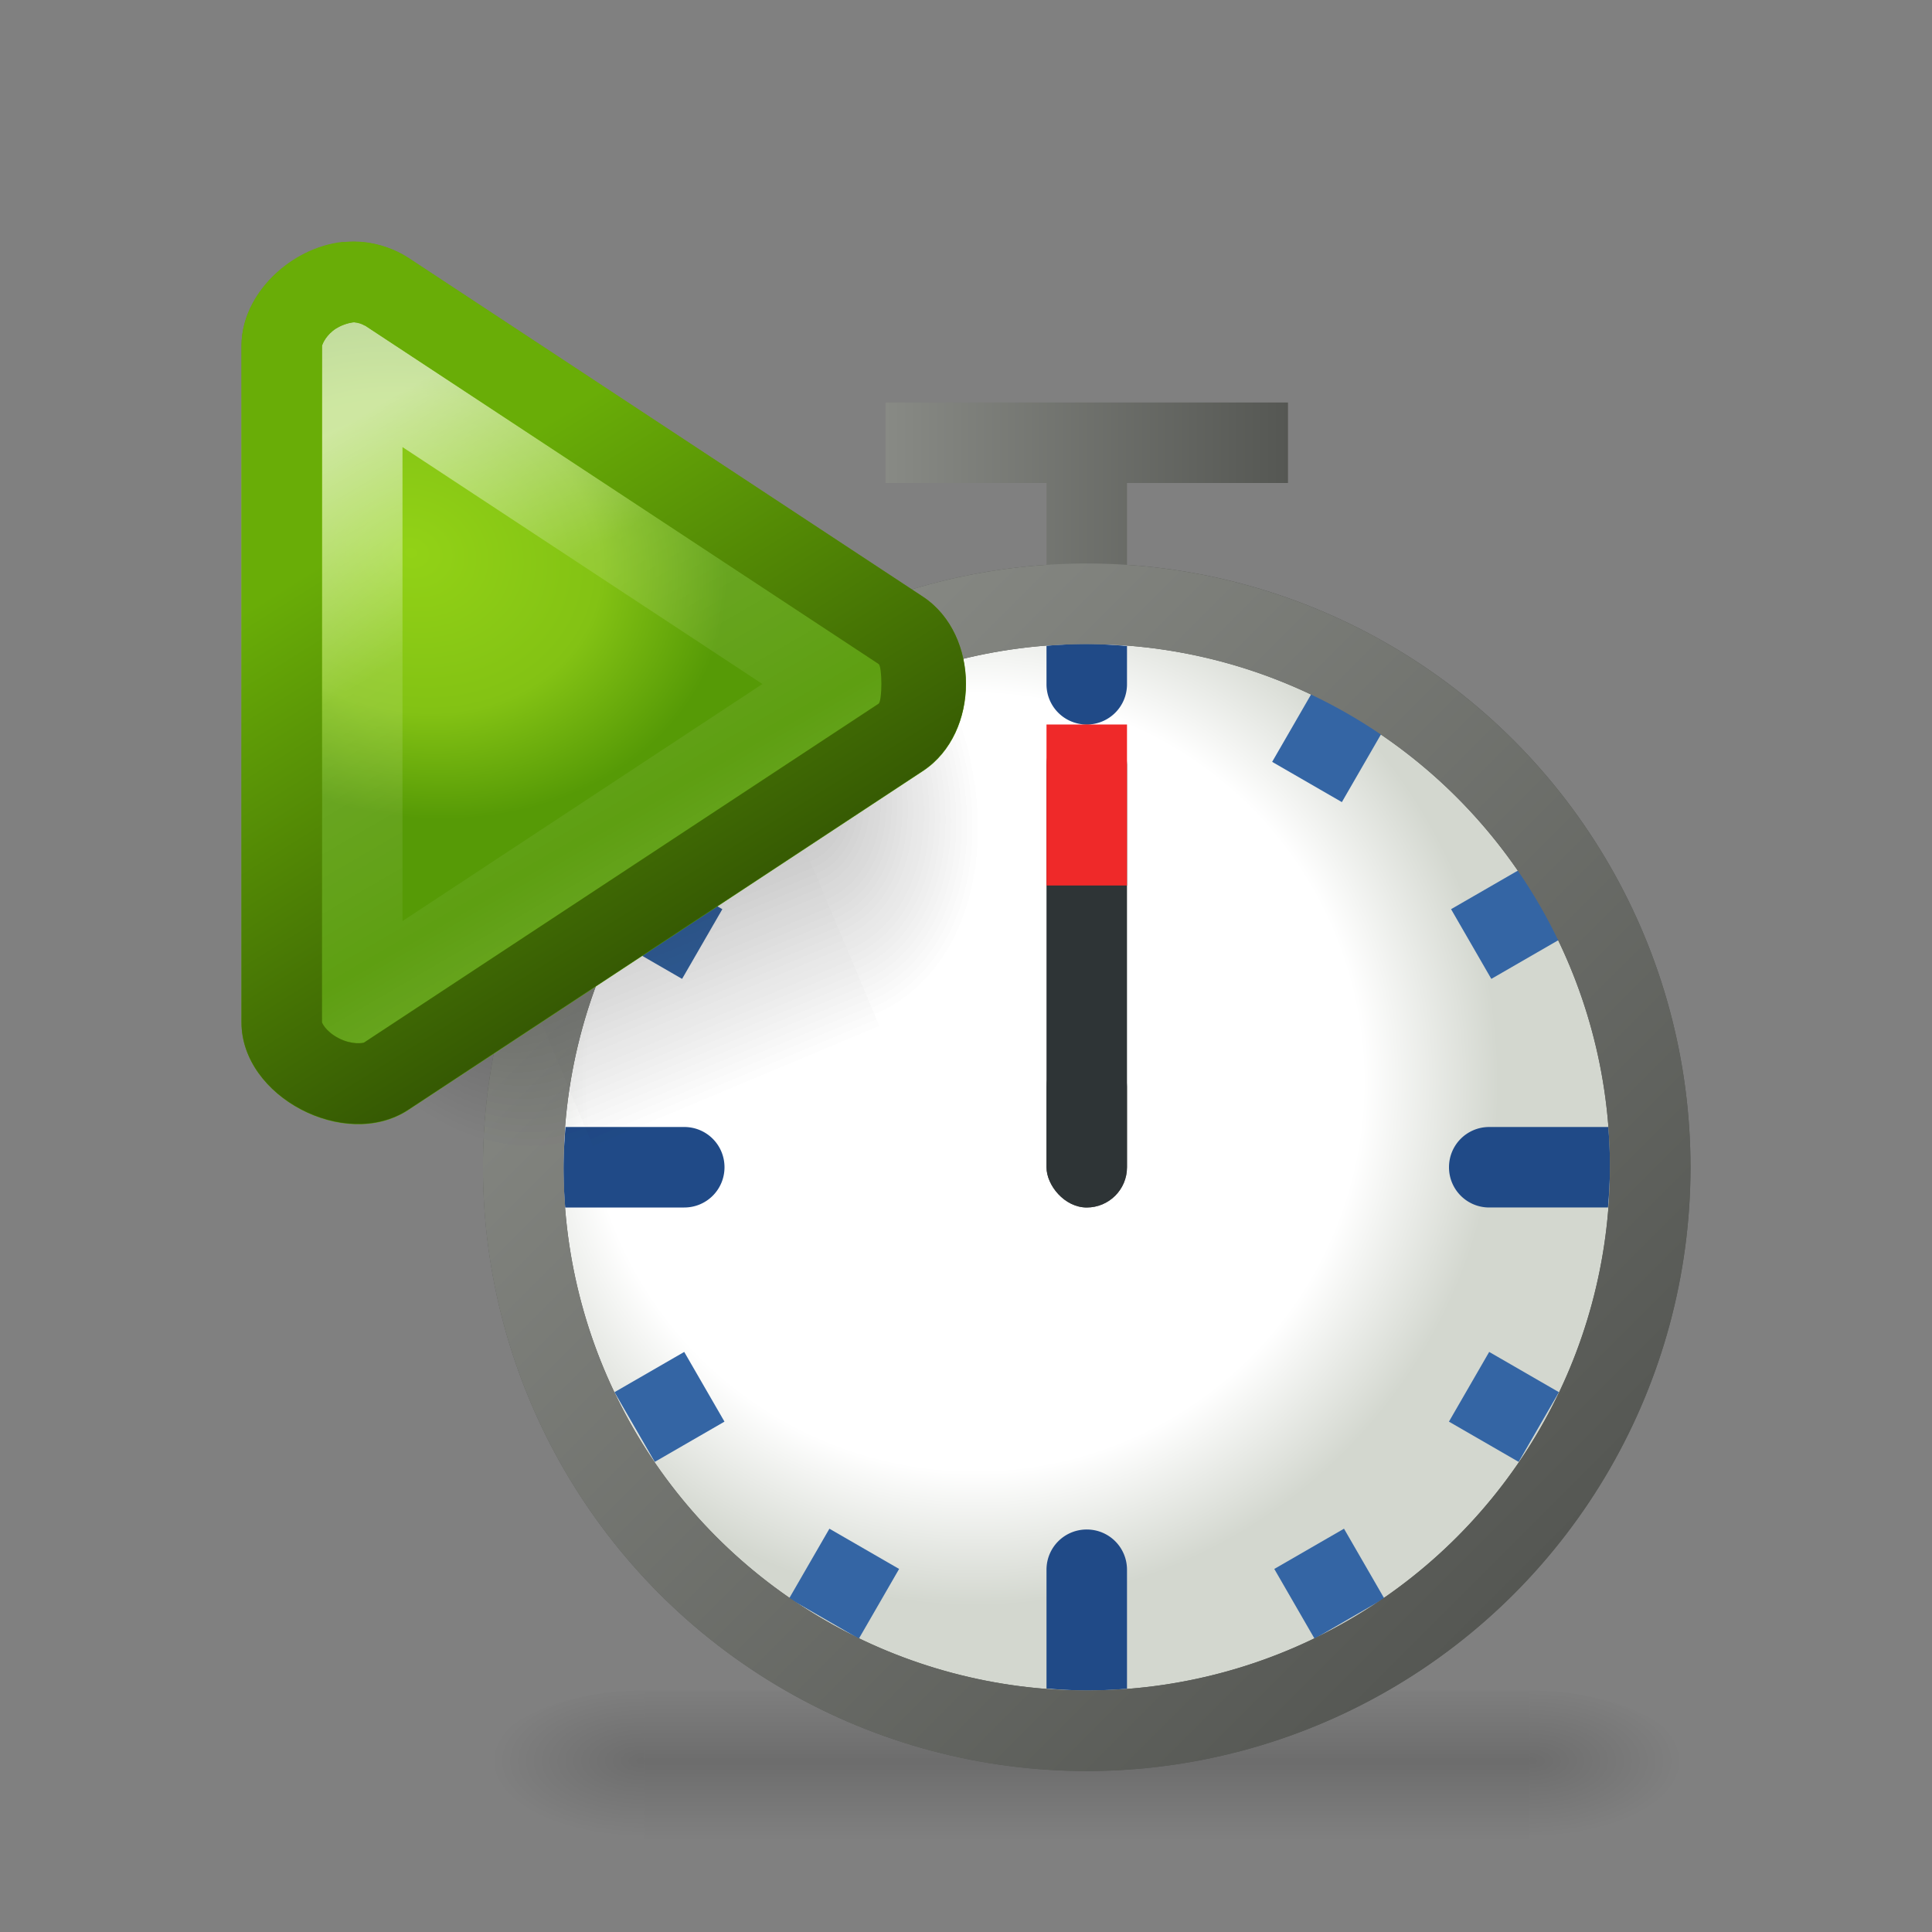<?xml version="1.0" encoding="UTF-8" standalone="no"?>
<!-- Created with Inkscape (http://www.inkscape.org/) -->

<svg
   xmlns:dc="http://purl.org/dc/elements/1.1/"
   xmlns:cc="http://creativecommons.org/ns#"
   xmlns:rdf="http://www.w3.org/1999/02/22-rdf-syntax-ns#"
   xmlns:svg="http://www.w3.org/2000/svg"
   xmlns="http://www.w3.org/2000/svg"
   xmlns:xlink="http://www.w3.org/1999/xlink"
   xmlns:sodipodi="http://sodipodi.sourceforge.net/DTD/sodipodi-0.dtd"
   xmlns:inkscape="http://www.inkscape.org/namespaces/inkscape"
   width="24"
   height="24"
   viewBox="0 0 24 24"
   id="svg10011"
   version="1.1"
   inkscape:version="0.91 r13725"
   sodipodi:docname="debug-profile.svg"
   inkscape:export-filename="C:\Users\Lutz\Desktop\octave-icons\24x24\debug-profile.png"
   inkscape:export-xdpi="90"
   inkscape:export-ydpi="90">
  <rect x="0" y="0" width="24" height="24" fill="#808080" stroke="none"/>
  <defs
     id="defs10013">
    <linearGradient
       inkscape:collect="always"
       id="linearGradient10620">
      <stop
         style="stop-color:#ffffff;stop-opacity:1"
         offset="0"
         id="stop10622" />
      <stop
         id="stop10628"
         offset="0.741"
         style="stop-color:#ffffff;stop-opacity:1" />
      <stop
         style="stop-color:#d3d7cf;stop-opacity:1"
         offset="1"
         id="stop10624" />
    </linearGradient>
    <linearGradient
       inkscape:collect="always"
       xlink:href="#linearGradient9220"
       id="linearGradient4174"
       x1="10.249"
       y1="1034.362"
       x2="6.875"
       y2="1040.177"
       gradientUnits="userSpaceOnUse"
       gradientTransform="matrix(-1,0,0,1,-5,-0.998)" />
    <linearGradient
       inkscape:collect="always"
       xlink:href="#linearGradient9968"
       id="linearGradient4194"
       x1="9.812"
       y1="1035.612"
       x2="6.375"
       y2="1041.112"
       gradientUnits="userSpaceOnUse"
       gradientTransform="matrix(-1,0,0,1,-5,-0.998)" />
    <radialGradient
       inkscape:collect="always"
       xlink:href="#linearGradient10620"
       id="radialGradient10626"
       cx="12.5"
       cy="1040.737"
       fx="12.5"
       fy="1040.737"
       r="7"
       gradientTransform="matrix(0.929,0,0,0.929,0.5,74.956)"
       gradientUnits="userSpaceOnUse" />
    <linearGradient
       x1="302.857"
       y1="366.648"
       x2="302.857"
       y2="609.505"
       id="linearGradient4218"
       xlink:href="#linearGradient5048"
       gradientUnits="userSpaceOnUse"
       gradientTransform="matrix(0.023,0,0,0.008,5.266,1046.343)" />
    <linearGradient
       id="linearGradient5048">
      <stop
         id="stop5050"
         style="stop-color:#000000;stop-opacity:0"
         offset="0" />
      <stop
         id="stop5056"
         style="stop-color:#000000;stop-opacity:1"
         offset="0.5" />
      <stop
         id="stop5052"
         style="stop-color:#000000;stop-opacity:0"
         offset="1" />
    </linearGradient>
    <radialGradient
       cx="605.714"
       cy="486.648"
       r="117.143"
       fx="605.714"
       fy="486.648"
       id="radialGradient3048-2"
       xlink:href="#linearGradient5060"
       gradientUnits="userSpaceOnUse"
       gradientTransform="matrix(-0.016,0,0,0.008,17.682,1046.343)" />
    <linearGradient
       id="linearGradient5060">
      <stop
         id="stop5062"
         style="stop-color:#000000;stop-opacity:1"
         offset="0" />
      <stop
         id="stop5064"
         style="stop-color:#000000;stop-opacity:0"
         offset="1" />
    </linearGradient>
    <radialGradient
       cx="605.714"
       cy="486.648"
       r="117.143"
       fx="605.714"
       fy="486.648"
       id="radialGradient3045-5"
       xlink:href="#linearGradient5060"
       gradientUnits="userSpaceOnUse"
       gradientTransform="matrix(0.016,0,0,0.008,9.318,1046.343)" />
    <linearGradient
       inkscape:collect="always"
       xlink:href="#linearGradient5048"
       id="linearGradient11483"
       gradientUnits="userSpaceOnUse"
       gradientTransform="matrix(0.006,0,0,0.008,2.254,1046.343)"
       x1="302.857"
       y1="366.648"
       x2="302.857"
       y2="609.505" />
    <radialGradient
       inkscape:collect="always"
       xlink:href="#linearGradient5060"
       id="radialGradient11485"
       gradientUnits="userSpaceOnUse"
       gradientTransform="matrix(-0.016,0,0,0.008,12.682,1046.343)"
       cx="605.714"
       cy="486.648"
       fx="605.714"
       fy="486.648"
       r="117.143" />
    <radialGradient
       inkscape:collect="always"
       xlink:href="#linearGradient5060"
       id="radialGradient11487"
       gradientUnits="userSpaceOnUse"
       gradientTransform="matrix(0.016,0,0,0.008,-3.682,1046.343)"
       cx="605.714"
       cy="486.648"
       fx="605.714"
       fy="486.648"
       r="117.143" />
    <linearGradient
       inkscape:collect="always"
       id="linearGradient4994">
      <stop
         style="stop-color:#888a85;stop-opacity:1"
         offset="0"
         id="stop4996" />
      <stop
         style="stop-color:#555753;stop-opacity:1"
         offset="1"
         id="stop4998" />
    </linearGradient>
    <linearGradient
       inkscape:collect="always"
       xlink:href="#linearGradient4994"
       id="linearGradient11568"
       x1="26"
       y1="1042.862"
       x2="41"
       y2="1042.862"
       gradientUnits="userSpaceOnUse"
       gradientTransform="matrix(0.707,0.707,-0.707,0.707,727.227,281.759)" />
    <linearGradient
       inkscape:collect="always"
       xlink:href="#linearGradient4994"
       id="linearGradient11578"
       x1="11"
       y1="1034.862"
       x2="16"
       y2="1034.862"
       gradientUnits="userSpaceOnUse" />
    <linearGradient
       inkscape:collect="always"
       id="linearGradient9220">
      <stop
         style="stop-color:#ffffff;stop-opacity:1;"
         offset="0"
         id="stop9222" />
      <stop
         id="stop9230"
         offset="0.429"
         style="stop-color:#ffffff;stop-opacity:0.235" />
      <stop
         id="stop9228"
         offset="0.886"
         style="stop-color:#ffffff;stop-opacity:0.078" />
      <stop
         style="stop-color:#ffffff;stop-opacity:0.157"
         offset="1"
         id="stop9224" />
    </linearGradient>
    <linearGradient
       id="linearGradient9980"
       inkscape:collect="always">
      <stop
         id="stop9982"
         offset="0"
         style="stop-color:#92d216;stop-opacity:1" />
      <stop
         style="stop-color:#83c214;stop-opacity:1"
         offset="0.6"
         id="stop13667" />
      <stop
         id="stop9984"
         offset="1"
         style="stop-color:#569a06;stop-opacity:1" />
    </linearGradient>
    <linearGradient
       id="linearGradient9968"
       inkscape:collect="always">
      <stop
         id="stop9970"
         offset="0"
         style="stop-color:#69ad07;stop-opacity:1" />
      <stop
         id="stop9972"
         offset="1"
         style="stop-color:#345703;stop-opacity:1" />
    </linearGradient>
    <radialGradient
       inkscape:collect="always"
       xlink:href="#linearGradient9980"
       id="radialGradient13779"
       cx="5.739"
       cy="1036.199"
       fx="5.739"
       fy="1036.199"
       r="4.5"
       gradientTransform="matrix(-0.187,0.699,-0.852,-0.228,869.027,1267.473)"
       gradientUnits="userSpaceOnUse" />
    <linearGradient
       inkscape:collect="always"
       xlink:href="#linearGradient5048"
       id="linearGradient13794"
       gradientUnits="userSpaceOnUse"
       gradientTransform="matrix(0.006,0,0,0.008,2.254,1046.343)"
       x1="302.857"
       y1="366.648"
       x2="302.857"
       y2="609.505" />
    <radialGradient
       inkscape:collect="always"
       xlink:href="#linearGradient5060"
       id="radialGradient13796"
       gradientUnits="userSpaceOnUse"
       gradientTransform="matrix(-0.016,0,0,0.008,12.682,1046.343)"
       cx="605.714"
       cy="486.648"
       fx="605.714"
       fy="486.648"
       r="117.143" />
    <radialGradient
       inkscape:collect="always"
       xlink:href="#linearGradient5060"
       id="radialGradient13798"
       gradientUnits="userSpaceOnUse"
       gradientTransform="matrix(0.016,0,0,0.008,-3.682,1046.343)"
       cx="605.714"
       cy="486.648"
       fx="605.714"
       fy="486.648"
       r="117.143" />
  </defs>
  <sodipodi:namedview
     id="base"
     pagecolor="#ffffff"
     bordercolor="#666666"
     borderopacity="1.0"
     inkscape:pageopacity="0.0"
     inkscape:pageshadow="2"
     inkscape:zoom="8"
     inkscape:cx="14.1614"
     inkscape:cy="-5.3991054"
     inkscape:document-units="px"
     inkscape:current-layer="layer1"
     showgrid="false"
     units="px"
     inkscape:snap-bbox="true"
     inkscape:bbox-nodes="true"
     inkscape:snap-nodes="true"
     showguides="false"
     inkscape:guide-bbox="true"
     inkscape:object-paths="true"
     inkscape:snap-intersection-paths="true"
     inkscape:object-nodes="true"
     inkscape:snap-smooth-nodes="true"
     inkscape:snap-midpoints="true"
     inkscape:snap-bbox-edge-midpoints="false"
     inkscape:snap-global="true">
    <inkscape:grid
       type="xygrid"
       id="grid10559"
       empspacing="12" />
    <sodipodi:guide
       position="13.5,10"
       orientation="1,0"
       id="guide10638"
       inkscape:label=""
       inkscape:color="rgb(0,0,255)" />
    <sodipodi:guide
       position="11,9.5"
       orientation="0,1"
       id="guide11367"
       inkscape:label=""
       inkscape:color="rgb(0,0,255)" />
  </sodipodi:namedview>
  <g
     inkscape:label="Ebene 1"
     inkscape:groupmode="layer"
     id="layer1"
     transform="translate(0,-1028.362)">
    <g
       id="g11492">
      <rect
         width="11"
         height="2"
         x="8"
         y="1049.362"
         id="rect2879"
         style="display:inline;overflow:visible;visibility:visible;opacity:0.15;fill:url(#linearGradient4218);fill-opacity:1;fill-rule:nonzero;stroke:none;stroke-width:1;marker:none" />
      <path
         d="m 8,1049.362 c 0,0 0,2 0,2 -0.827,0 -2,-0.448 -2,-1 0,-0.552 0.923,-1 2,-1 z"
         inkscape:connector-curvature="0"
         id="path2881"
         style="display:inline;overflow:visible;visibility:visible;opacity:0.15;fill:url(#radialGradient3048-2);fill-opacity:1;fill-rule:nonzero;stroke:none;stroke-width:1;marker:none" />
      <path
         d="m 19,1049.362 c 0,0 0,2 0,2 0.827,0 2,-0.448 2,-1 0,-0.552 -0.923,-1 -2,-1 z"
         inkscape:connector-curvature="0"
         id="path2883"
         style="display:inline;overflow:visible;visibility:visible;opacity:0.15;fill:url(#radialGradient3045-5);fill-opacity:1;fill-rule:nonzero;stroke:none;stroke-width:1;marker:none" />
    </g>
    <ellipse
       style="opacity:1;fill:#555753;fill-opacity:1;fill-rule:evenodd;stroke:none;stroke-width:4;stroke-linecap:butt;stroke-linejoin:round;stroke-miterlimit:4;stroke-dasharray:none;stroke-dashoffset:1.5;stroke-opacity:0.235"
       id="path10599"
       cx="13.5"
       cy="1042.862"
       rx="7.5"
       ry="7.5" />
    <ellipse
       ry="6.5"
       rx="6.5"
       cy="1042.862"
       cx="13.5"
       id="ellipse10606"
       style="opacity:1;fill:url(#radialGradient10626);fill-opacity:1;fill-rule:evenodd;stroke:none;stroke-width:4;stroke-linecap:butt;stroke-linejoin:round;stroke-miterlimit:4;stroke-dasharray:none;stroke-dashoffset:1.5;stroke-opacity:0.235" />
    <path
       style="opacity:1;fill:url(#linearGradient11578);fill-opacity:1.0;fill-rule:evenodd;stroke:none;stroke-width:4;stroke-linecap:butt;stroke-linejoin:round;stroke-miterlimit:4;stroke-dasharray:none;stroke-dashoffset:1.5;stroke-opacity:0.235"
       d="m 11,1033.362 0,1 2,0 0,2 1,0 0,-2 2,0 0,-1 z"
       id="rect10608"
       inkscape:connector-curvature="0"
       sodipodi:nodetypes="ccccccccc" />
    <g
       id="g4385">
      <path
         id="rect11329"
         d="m 7.025,1042.362 a 6.5,6.5 0 0 0 -0.025,0.5 6.5,6.5 0 0 0 0.021,0.5 l 1.479,0 c 0.277,0 0.5,-0.223 0.5,-0.5 0,-0.277 -0.223,-0.5 -0.5,-0.5 l -1.475,0 z"
         style="opacity:1;fill:#204a87;fill-opacity:1;fill-rule:evenodd;stroke:none;stroke-width:2;stroke-linecap:butt;stroke-linejoin:round;stroke-miterlimit:4;stroke-dasharray:none;stroke-dashoffset:1.5;stroke-opacity:1"
         inkscape:connector-curvature="0" />
      <path
         id="rect11331"
         d="m 18.5,1042.362 c -0.277,0 -0.5,0.223 -0.5,0.5 0,0.277 0.223,0.5 0.5,0.5 l 1.475,0 a 6.5,6.5 0 0 0 0.025,-0.5 6.5,6.5 0 0 0 -0.021,-0.5 l -1.479,0 z"
         style="opacity:1;fill:#204a87;fill-opacity:1;fill-rule:evenodd;stroke:none;stroke-width:2;stroke-linecap:butt;stroke-linejoin:round;stroke-miterlimit:4;stroke-dasharray:none;stroke-dashoffset:1.5;stroke-opacity:1"
         inkscape:connector-curvature="0" />
      <g
         id="g4382">
        <path
           inkscape:connector-curvature="0"
           style="opacity:1;fill:#204a87;fill-opacity:1;fill-rule:evenodd;stroke:none;stroke-width:2;stroke-linecap:butt;stroke-linejoin:round;stroke-miterlimit:4;stroke-dasharray:none;stroke-dashoffset:1.5;stroke-opacity:1"
           d="m 13.5,1036.362 a 6.5,6.5 0 0 0 -0.5,0.022 l 0,0.478 c 0,0.277 0.223,0.5 0.5,0.5 0.277,0 0.5,-0.223 0.5,-0.5 l 0,-0.475 a 6.5,6.5 0 0 0 -0.5,-0.025 z"
           id="rect11335" />
      </g>
      <path
         id="rect11337"
         d="m 13.5,1047.362 c -0.277,0 -0.5,0.223 -0.5,0.5 l 0,1.475 a 6.5,6.5 0 0 0 0.5,0.025 6.5,6.5 0 0 0 0.5,-0.022 l 0,-1.478 c 0,-0.277 -0.223,-0.5 -0.5,-0.5 z"
         style="opacity:1;fill:#204a87;fill-opacity:1;fill-rule:evenodd;stroke:none;stroke-width:2;stroke-linecap:butt;stroke-linejoin:round;stroke-miterlimit:4;stroke-dasharray:none;stroke-dashoffset:1.5;stroke-opacity:1"
         inkscape:connector-curvature="0" />
    </g>
    <g
       id="g4372"
       style="fill:#3465a4">
      <rect
         transform="matrix(0.5,0.866,-0.866,0.5,0,0)"
         style="opacity:1;fill:#3465a4;fill-opacity:1;fill-rule:evenodd;stroke:none;stroke-width:2;stroke-linecap:butt;stroke-linejoin:round;stroke-miterlimit:4;stroke-dasharray:none;stroke-dashoffset:1.5;stroke-opacity:1"
         id="rect11339"
         width="1"
         height="1"
         x="903.395"
         y="509.24" />
      <rect
         transform="matrix(0.5,0.866,-0.866,0.5,0,0)"
         y="509.24"
         x="915.395"
         height="1"
         width="1"
         id="rect11341"
         style="opacity:1;fill:#3465a4;fill-opacity:1;fill-rule:evenodd;stroke:none;stroke-width:2;stroke-linecap:butt;stroke-linejoin:round;stroke-miterlimit:4;stroke-dasharray:none;stroke-dashoffset:1.5;stroke-opacity:1" />
      <rect
         y="-910.395"
         x="503.24"
         height="1"
         width="1"
         id="rect11343"
         style="opacity:1;fill:#3465a4;fill-opacity:1;fill-rule:evenodd;stroke:none;stroke-width:2;stroke-linecap:butt;stroke-linejoin:round;stroke-miterlimit:4;stroke-dasharray:none;stroke-dashoffset:1.5;stroke-opacity:1"
         transform="matrix(-0.866,0.5,-0.5,-0.866,0,0)" />
      <rect
         style="opacity:1;fill:#3465a4;fill-opacity:1;fill-rule:evenodd;stroke:none;stroke-width:2;stroke-linecap:butt;stroke-linejoin:round;stroke-miterlimit:4;stroke-dasharray:none;stroke-dashoffset:1.5;stroke-opacity:1"
         id="rect11345"
         width="1"
         height="1"
         x="515.24"
         y="-910.395"
         transform="matrix(-0.866,0.5,-0.5,-0.866,0,0)" />
      <rect
         y="895.895"
         x="526.622"
         height="1"
         width="1"
         id="rect11357"
         style="opacity:1;fill:#3465a4;fill-opacity:1;fill-rule:evenodd;stroke:none;stroke-width:2;stroke-linecap:butt;stroke-linejoin:round;stroke-miterlimit:4;stroke-dasharray:none;stroke-dashoffset:1.5;stroke-opacity:1"
         transform="matrix(0.866,0.5,-0.5,0.866,0,0)" />
      <rect
         style="opacity:1;fill:#3465a4;fill-opacity:1;fill-rule:evenodd;stroke:none;stroke-width:2;stroke-linecap:butt;stroke-linejoin:round;stroke-miterlimit:4;stroke-dasharray:none;stroke-dashoffset:1.5;stroke-opacity:1"
         id="rect11359"
         width="1"
         height="1"
         x="538.622"
         y="895.895"
         transform="matrix(0.866,0.5,-0.5,0.866,0,0)" />
      <rect
         transform="matrix(-0.5,0.866,-0.866,-0.5,0,0)"
         style="opacity:1;fill:#3465a4;fill-opacity:1;fill-rule:evenodd;stroke:none;stroke-width:2;stroke-linecap:butt;stroke-linejoin:round;stroke-miterlimit:4;stroke-dasharray:none;stroke-dashoffset:1.5;stroke-opacity:1"
         id="rect11361"
         width="1"
         height="1"
         x="889.895"
         y="-533.622" />
      <rect
         transform="matrix(-0.5,0.866,-0.866,-0.5,0,0)"
         y="-533.622"
         x="901.895"
         height="1"
         width="1"
         id="rect11363"
         style="opacity:1;fill:#3465a4;fill-opacity:1;fill-rule:evenodd;stroke:none;stroke-width:2;stroke-linecap:butt;stroke-linejoin:round;stroke-miterlimit:4;stroke-dasharray:none;stroke-dashoffset:1.5;stroke-opacity:1" />
    </g>
    <rect
       ry="0.5"
       y="1041.362"
       x="13"
       height="2"
       width="1"
       id="rect11385"
       style="opacity:1;fill:#555753;fill-opacity:1;fill-rule:evenodd;stroke:none;stroke-width:2;stroke-linecap:butt;stroke-linejoin:round;stroke-miterlimit:4;stroke-dasharray:none;stroke-dashoffset:1.5;stroke-opacity:1" />
    <path
       style="opacity:1;fill:url(#linearGradient11568);fill-opacity:1;fill-rule:evenodd;stroke:none;stroke-width:4;stroke-linecap:butt;stroke-linejoin:round;stroke-miterlimit:4;stroke-dasharray:none;stroke-dashoffset:1.5;stroke-opacity:0.235"
       d="m 18.803,1037.559 a 7.5,7.5 45 0 0 -10.607,0 7.5,7.5 45 0 0 0,10.607 7.5,7.5 45 0 0 10.607,0 7.5,7.5 45 0 0 0,-10.607 z m -0.707,0.707 a 6.5,6.5 45 0 1 0,9.192 6.5,6.5 45 0 1 -9.192,0 6.5,6.5 45 0 1 0,-9.192 6.5,6.5 45 0 1 9.192,0 z"
       id="ellipse11516"
       inkscape:connector-curvature="0" />
    <rect
       style="opacity:1;fill:#2e3436;fill-opacity:1;fill-rule:evenodd;stroke:none;stroke-width:2;stroke-linecap:butt;stroke-linejoin:round;stroke-miterlimit:4;stroke-dasharray:none;stroke-dashoffset:1.5;stroke-opacity:1"
       id="rect11383"
       width="1"
       height="6"
       x="13"
       y="1037.362"
       ry="0.5" />
    <rect
       style="opacity:1;fill:#ef2929;fill-opacity:1;fill-rule:evenodd;stroke:none;stroke-width:2;stroke-linecap:butt;stroke-linejoin:round;stroke-miterlimit:4;stroke-dasharray:none;stroke-dashoffset:1.5;stroke-opacity:1"
       id="rect11570"
       width="1"
       height="2"
       x="13"
       y="1037.362"
       ry="0" />
    <g
       id="g13800"
       transform="translate(5.259,-0.968)">
      <g
         transform="matrix(1.186,-0.497,1.353,3.228,-1423.734,-2348.238)"
         id="g11475">
        <rect
           width="3"
           height="2"
           x="3"
           y="1049.362"
           id="rect11477"
           style="display:inline;overflow:visible;visibility:visible;opacity:0.15;fill:url(#linearGradient11483);fill-opacity:1;fill-rule:nonzero;stroke:none;stroke-width:1;marker:none" />
        <path
           d="m 3,1049.362 c 0,0 0,2 0,2 C 2.173,1051.362 1,1050.914 1,1050.362 c 0,-0.552 0.923,-1 2,-1 z"
           inkscape:connector-curvature="0"
           id="path11479"
           style="display:inline;overflow:visible;visibility:visible;opacity:0.15;fill:url(#radialGradient11485);fill-opacity:1;fill-rule:nonzero;stroke:none;stroke-width:1;marker:none" />
        <path
           d="m 6,1049.362 c 0,0 0,2 0,2 0.827,0 2,-0.448 2,-1 0,-0.552 -0.923,-1 -2,-1 z"
           inkscape:connector-curvature="0"
           id="path11481"
           style="display:inline;overflow:visible;visibility:visible;opacity:0.15;fill:url(#radialGradient11487);fill-opacity:1;fill-rule:nonzero;stroke:none;stroke-width:1;marker:none" />
      </g>
      <g
         id="g13781"
         transform="matrix(1.186,-0.497,1.353,3.228,-1423.734,-2348.238)">
        <rect
           style="display:inline;overflow:visible;visibility:visible;opacity:0.15;fill:url(#linearGradient13794);fill-opacity:1;fill-rule:nonzero;stroke:none;stroke-width:1;marker:none"
           id="rect13783"
           y="1049.362"
           x="3"
           height="2"
           width="3" />
        <path
           style="display:inline;overflow:visible;visibility:visible;opacity:0.15;fill:url(#radialGradient13796);fill-opacity:1;fill-rule:nonzero;stroke:none;stroke-width:1;marker:none"
           id="path13785"
           inkscape:connector-curvature="0"
           d="m 3,1049.362 c 0,0 0,2 0,2 C 2.173,1051.362 1,1050.914 1,1050.362 c 0,-0.552 0.923,-1 2,-1 z" />
        <path
           style="display:inline;overflow:visible;visibility:visible;opacity:0.15;fill:url(#radialGradient13798);fill-opacity:1;fill-rule:nonzero;stroke:none;stroke-width:1;marker:none"
           id="path13787"
           inkscape:connector-curvature="0"
           d="m 6,1049.362 c 0,0 0,2 0,2 0.827,0 2,-0.448 2,-1 0,-0.552 -0.923,-1 -2,-1 z" />
      </g>
    </g>
    <g
       id="g13789"
       transform="translate(20,0)">
      <path
         sodipodi:nodetypes="cccccccc"
         inkscape:connector-curvature="0"
         id="path3814"
         d="m -15.466,1031.374 c 0.188,0.023 0.371,0.087 0.531,0.188 l 6.406,4.219 c 0.705,0.472 0.705,1.684 0,2.156 l -6.406,4.219 c -0.78,0.503 -2.067,-0.166 -2.065,-1.094 l 0,-8.406 c 0.003,-0.735 0.805,-1.378 1.534,-1.281 z"
         style="color:#000000;font-style:normal;font-variant:normal;font-weight:normal;font-stretch:normal;font-size:medium;line-height:normal;font-family:Sans;-inkscape-font-specification:Sans;text-indent:0;text-align:start;text-decoration:none;text-decoration-line:none;letter-spacing:normal;word-spacing:normal;text-transform:none;direction:ltr;block-progression:tb;writing-mode:lr-tb;baseline-shift:baseline;text-anchor:start;display:inline;overflow:visible;visibility:visible;fill:url(#radialGradient13779);fill-opacity:1;fill-rule:nonzero;stroke:none;stroke-width:2;stroke-miterlimit:4;stroke-dasharray:none;stroke-opacity:1;marker:none;enable-background:accumulate" />
      <path
         inkscape:connector-curvature="0"
         id="path4158"
         d="m -15.594,1032.366 0,0 0.006,0 c 0.042,0 0.086,0.019 0.119,0.039 l 0.004,0 6.379,4.203 c 0.047,0.032 0.047,0.462 0,0.494 l -6.391,4.209 c -0.01,0.01 -0.153,0.032 -0.318,-0.055 -0.165,-0.087 -0.205,-0.194 -0.205,-0.195 l 0,-8.404 c 1.7e-5,0 0.027,-0.098 0.131,-0.184 0.104,-0.086 0.242,-0.109 0.271,-0.109 l 0.004,0 z m 0.594,1.549 0,5.889 4.471,-2.945 -4.471,-2.943 z"
         style="color:#000000;font-style:normal;font-variant:normal;font-weight:normal;font-stretch:normal;font-size:medium;line-height:normal;font-family:Sans;-inkscape-font-specification:Sans;text-indent:0;text-align:start;text-decoration:none;text-decoration-line:none;text-decoration-style:solid;text-decoration-color:#000000;letter-spacing:normal;word-spacing:normal;text-transform:none;direction:ltr;block-progression:tb;writing-mode:lr-tb;baseline-shift:baseline;text-anchor:start;white-space:normal;clip-rule:nonzero;display:inline;overflow:visible;visibility:visible;opacity:0.6;isolation:auto;mix-blend-mode:normal;color-interpolation:sRGB;color-interpolation-filters:linearRGB;solid-color:#000000;solid-opacity:1;fill:url(#linearGradient4174);fill-opacity:1;fill-rule:nonzero;stroke:none;stroke-width:4;stroke-linecap:butt;stroke-linejoin:miter;stroke-miterlimit:4;stroke-dasharray:none;stroke-dashoffset:0;stroke-opacity:1;marker:none;color-rendering:auto;image-rendering:auto;shape-rendering:auto;text-rendering:auto;enable-background:accumulate" />
      <path
         inkscape:connector-curvature="0"
         id="path4155"
         d="m -15.742,1031.37 c 0.092,-0.01 0.184,-0.01 0.275,0 0.188,0.023 0.371,0.087 0.531,0.188 l 6.406,4.219 c 0.705,0.472 0.705,1.684 0,2.156 l -6.406,4.219 c -0.78,0.503 -2.067,-0.166 -2.064,-1.094 l 0,-8.406 c 0.002,-0.643 0.616,-1.217 1.258,-1.285 z m 0.148,0.996 -0.004,0 c -0.03,0 -0.167,0.023 -0.271,0.109 -0.104,0.086 -0.131,0.179 -0.131,0.184 l 0,8.404 c -2e-6,9e-4 0.04,0.109 0.205,0.195 0.165,0.087 0.309,0.061 0.318,0.055 l 6.391,-4.209 c 0.047,-0.032 0.047,-0.463 0,-0.494 l -6.379,-4.203 -0.004,0 c -0.033,-0.02 -0.077,-0.034 -0.119,-0.039 l -0.006,0 0,0 z"
         style="color:#000000;font-style:normal;font-variant:normal;font-weight:normal;font-stretch:normal;font-size:medium;line-height:normal;font-family:Sans;-inkscape-font-specification:Sans;text-indent:0;text-align:start;text-decoration:none;text-decoration-line:none;letter-spacing:normal;word-spacing:normal;text-transform:none;direction:ltr;block-progression:tb;writing-mode:lr-tb;baseline-shift:baseline;text-anchor:start;display:inline;overflow:visible;visibility:visible;fill:url(#linearGradient4194);fill-opacity:1;fill-rule:nonzero;stroke:none;stroke-width:2;stroke-miterlimit:4;stroke-dasharray:none;stroke-opacity:1;marker:none;enable-background:accumulate" />
    </g>
  </g>
</svg>
